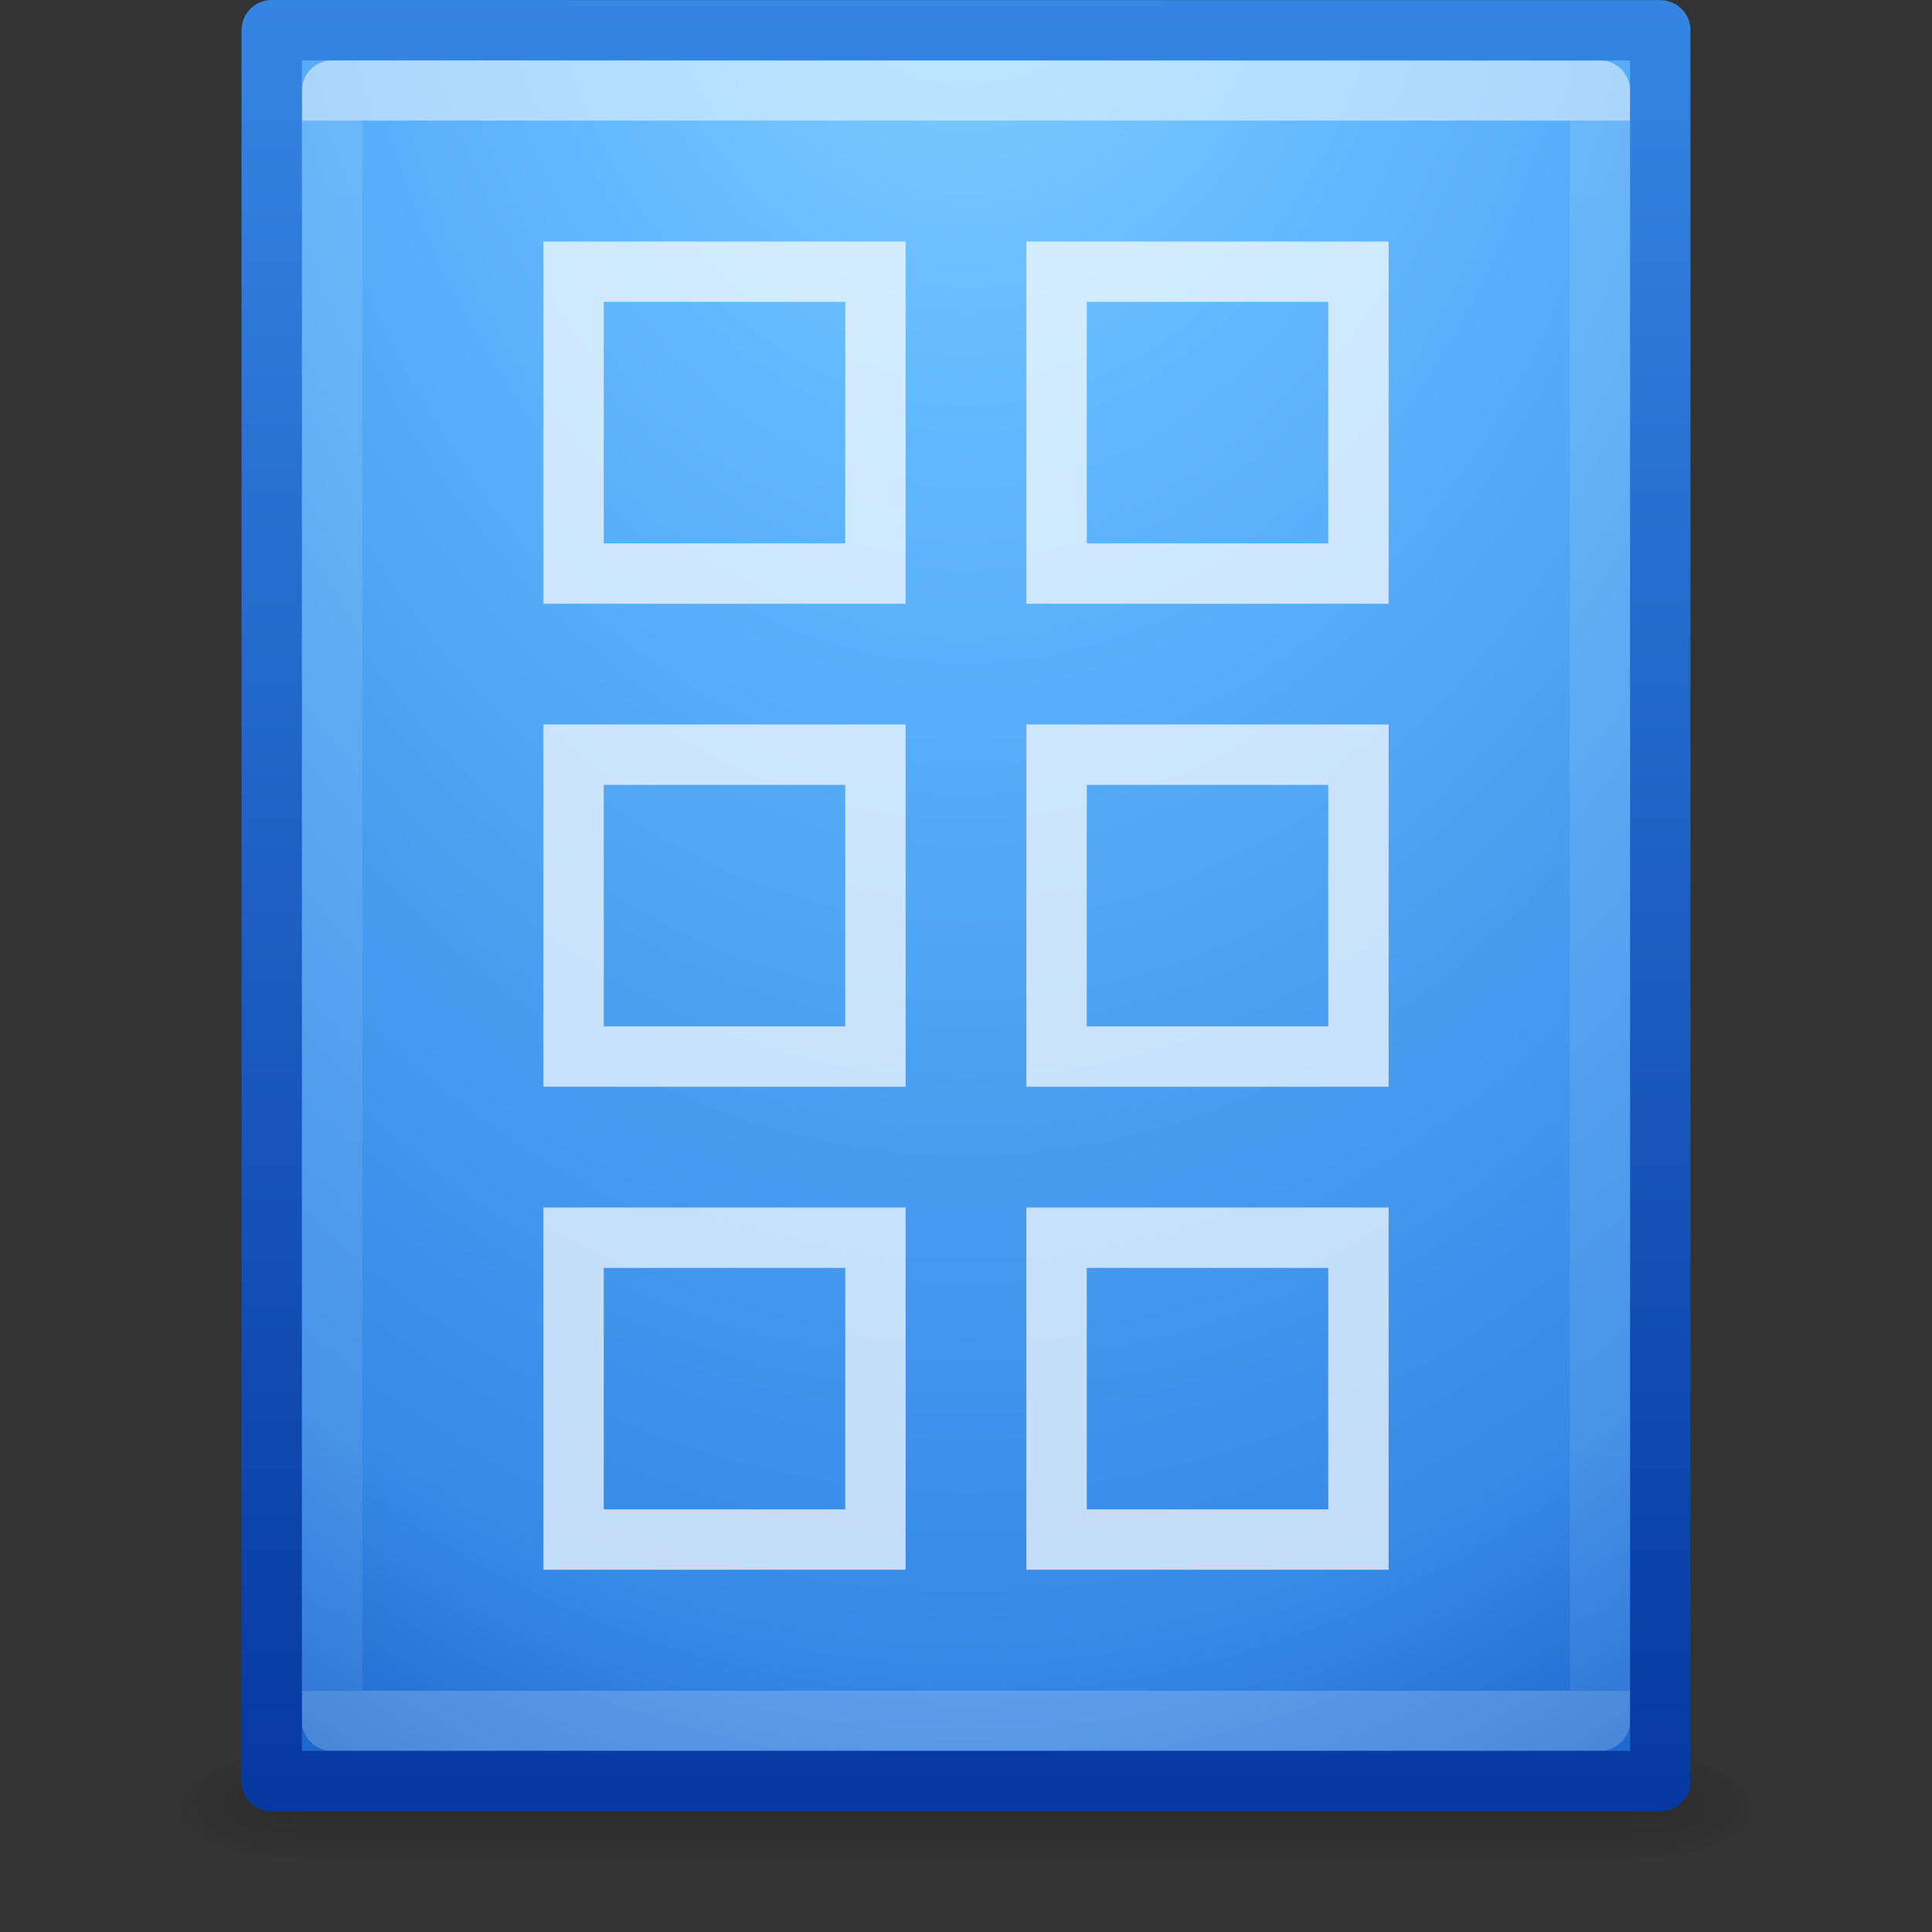 <svg height="32" width="32" xmlns="http://www.w3.org/2000/svg" xmlns:xlink="http://www.w3.org/1999/xlink"><rect width="100%" height="100%" fill="#333333" stroke="none"/><linearGradient id="a" gradientTransform="matrix(1 0 0 1.25 0 -3.75)" gradientUnits="userSpaceOnUse" x1="16" x2="16" y1="30" y2="2"><stop offset="0" stop-color="#002e99"/><stop offset="1" stop-color="#3689e6"/></linearGradient><radialGradient id="b" cx="7.233" cy="15.214" gradientTransform="matrix(-.003 3.636 -2.545 -0 54.75 -30.302)" gradientUnits="userSpaceOnUse" r="11"><stop offset="0" stop-color="#8cd5ff"/><stop offset=".262" stop-color="#64baff"/><stop offset=".788" stop-color="#3689e6"/><stop offset="1" stop-color="#0d52bf"/></radialGradient><linearGradient id="c"><stop offset="0"/><stop offset="1" stop-opacity="0"/></linearGradient><linearGradient id="d" gradientTransform="matrix(.568 0 0 .73 2.378 -2.514)" gradientUnits="userSpaceOnUse" x1="24" x2="24" y1="6.185" y2="41.815"><stop offset="0" stop-color="#fff"/><stop offset="0" stop-color="#fff" stop-opacity=".235"/><stop offset="1" stop-color="#fff" stop-opacity=".157"/><stop offset="1" stop-color="#fff" stop-opacity=".392"/></linearGradient><radialGradient id="e" cx="605.714" cy="486.648" gradientTransform="matrix(.016 0 0 .008 17.61 25.981)" gradientUnits="userSpaceOnUse" r="117.143" xlink:href="#c"/><radialGradient id="f" cx="605.714" cy="486.648" gradientTransform="matrix(-.016 0 0 .008 14.39 25.981)" gradientUnits="userSpaceOnUse" r="117.143" xlink:href="#c"/><linearGradient id="g" gradientTransform="matrix(.046 0 0 .008 -.542 25.981)" gradientUnits="userSpaceOnUse" x1="302.857" x2="302.857" y1="366.648" y2="609.505"><stop offset="0" stop-opacity="0"/><stop offset=".5"/><stop offset="1" stop-opacity="0"/></linearGradient><path d="m4.95 29h22.1v2h-22.1z" fill="url(#g)" opacity=".15"/><path d="m4.95 29v2c-.807.004-1.95-.448-1.95-1s.9-1 1.95-1z" fill="url(#f)" opacity=".15"/><path d="m27.05 29v2c.807.004 1.95-.448 1.95-1s-.9-1-1.95-1z" fill="url(#e)" opacity=".15"/><path d="m4.5.5c5.27 0 23.0.002 23.0.002l0 28.998s-15.333 0-23 0c0-9.667 0-19.333 0-29z" fill="url(#b)" stroke-width="1.041"/><path d="m26.5 28.5h-21v-27h21z" fill="none" opacity=".5" stroke="url(#d)" stroke-linecap="round" stroke-linejoin="round"/><path d="m4.5.5c5.27 0 23.0.002 23.0.002l0 28.998s-15.333 0-23 0c0-9.667 0-19.333 0-29z" fill="none" stroke="url(#a)" stroke-linejoin="round" stroke-width="1"/><g fill="#fff" transform="translate(4 4)"><path d="m5 0v6h6v-6zm1 1h4v4h-4z" opacity=".7"/><path d="m13 0v6h6v-6zm1 1h4v4h-4z" opacity=".7"/><path d="m5 8v6h6v-6zm1 1h4v4h-4z" opacity=".7"/><path d="m13 8v6h6v-6zm1 1h4v4h-4z" opacity=".7"/><path d="m5 16v6h6v-6zm1 1h4v4h-4z" opacity=".7"/><path d="m13 16v6h6v-6zm1 1h4v4h-4z" opacity=".7"/></g></svg>